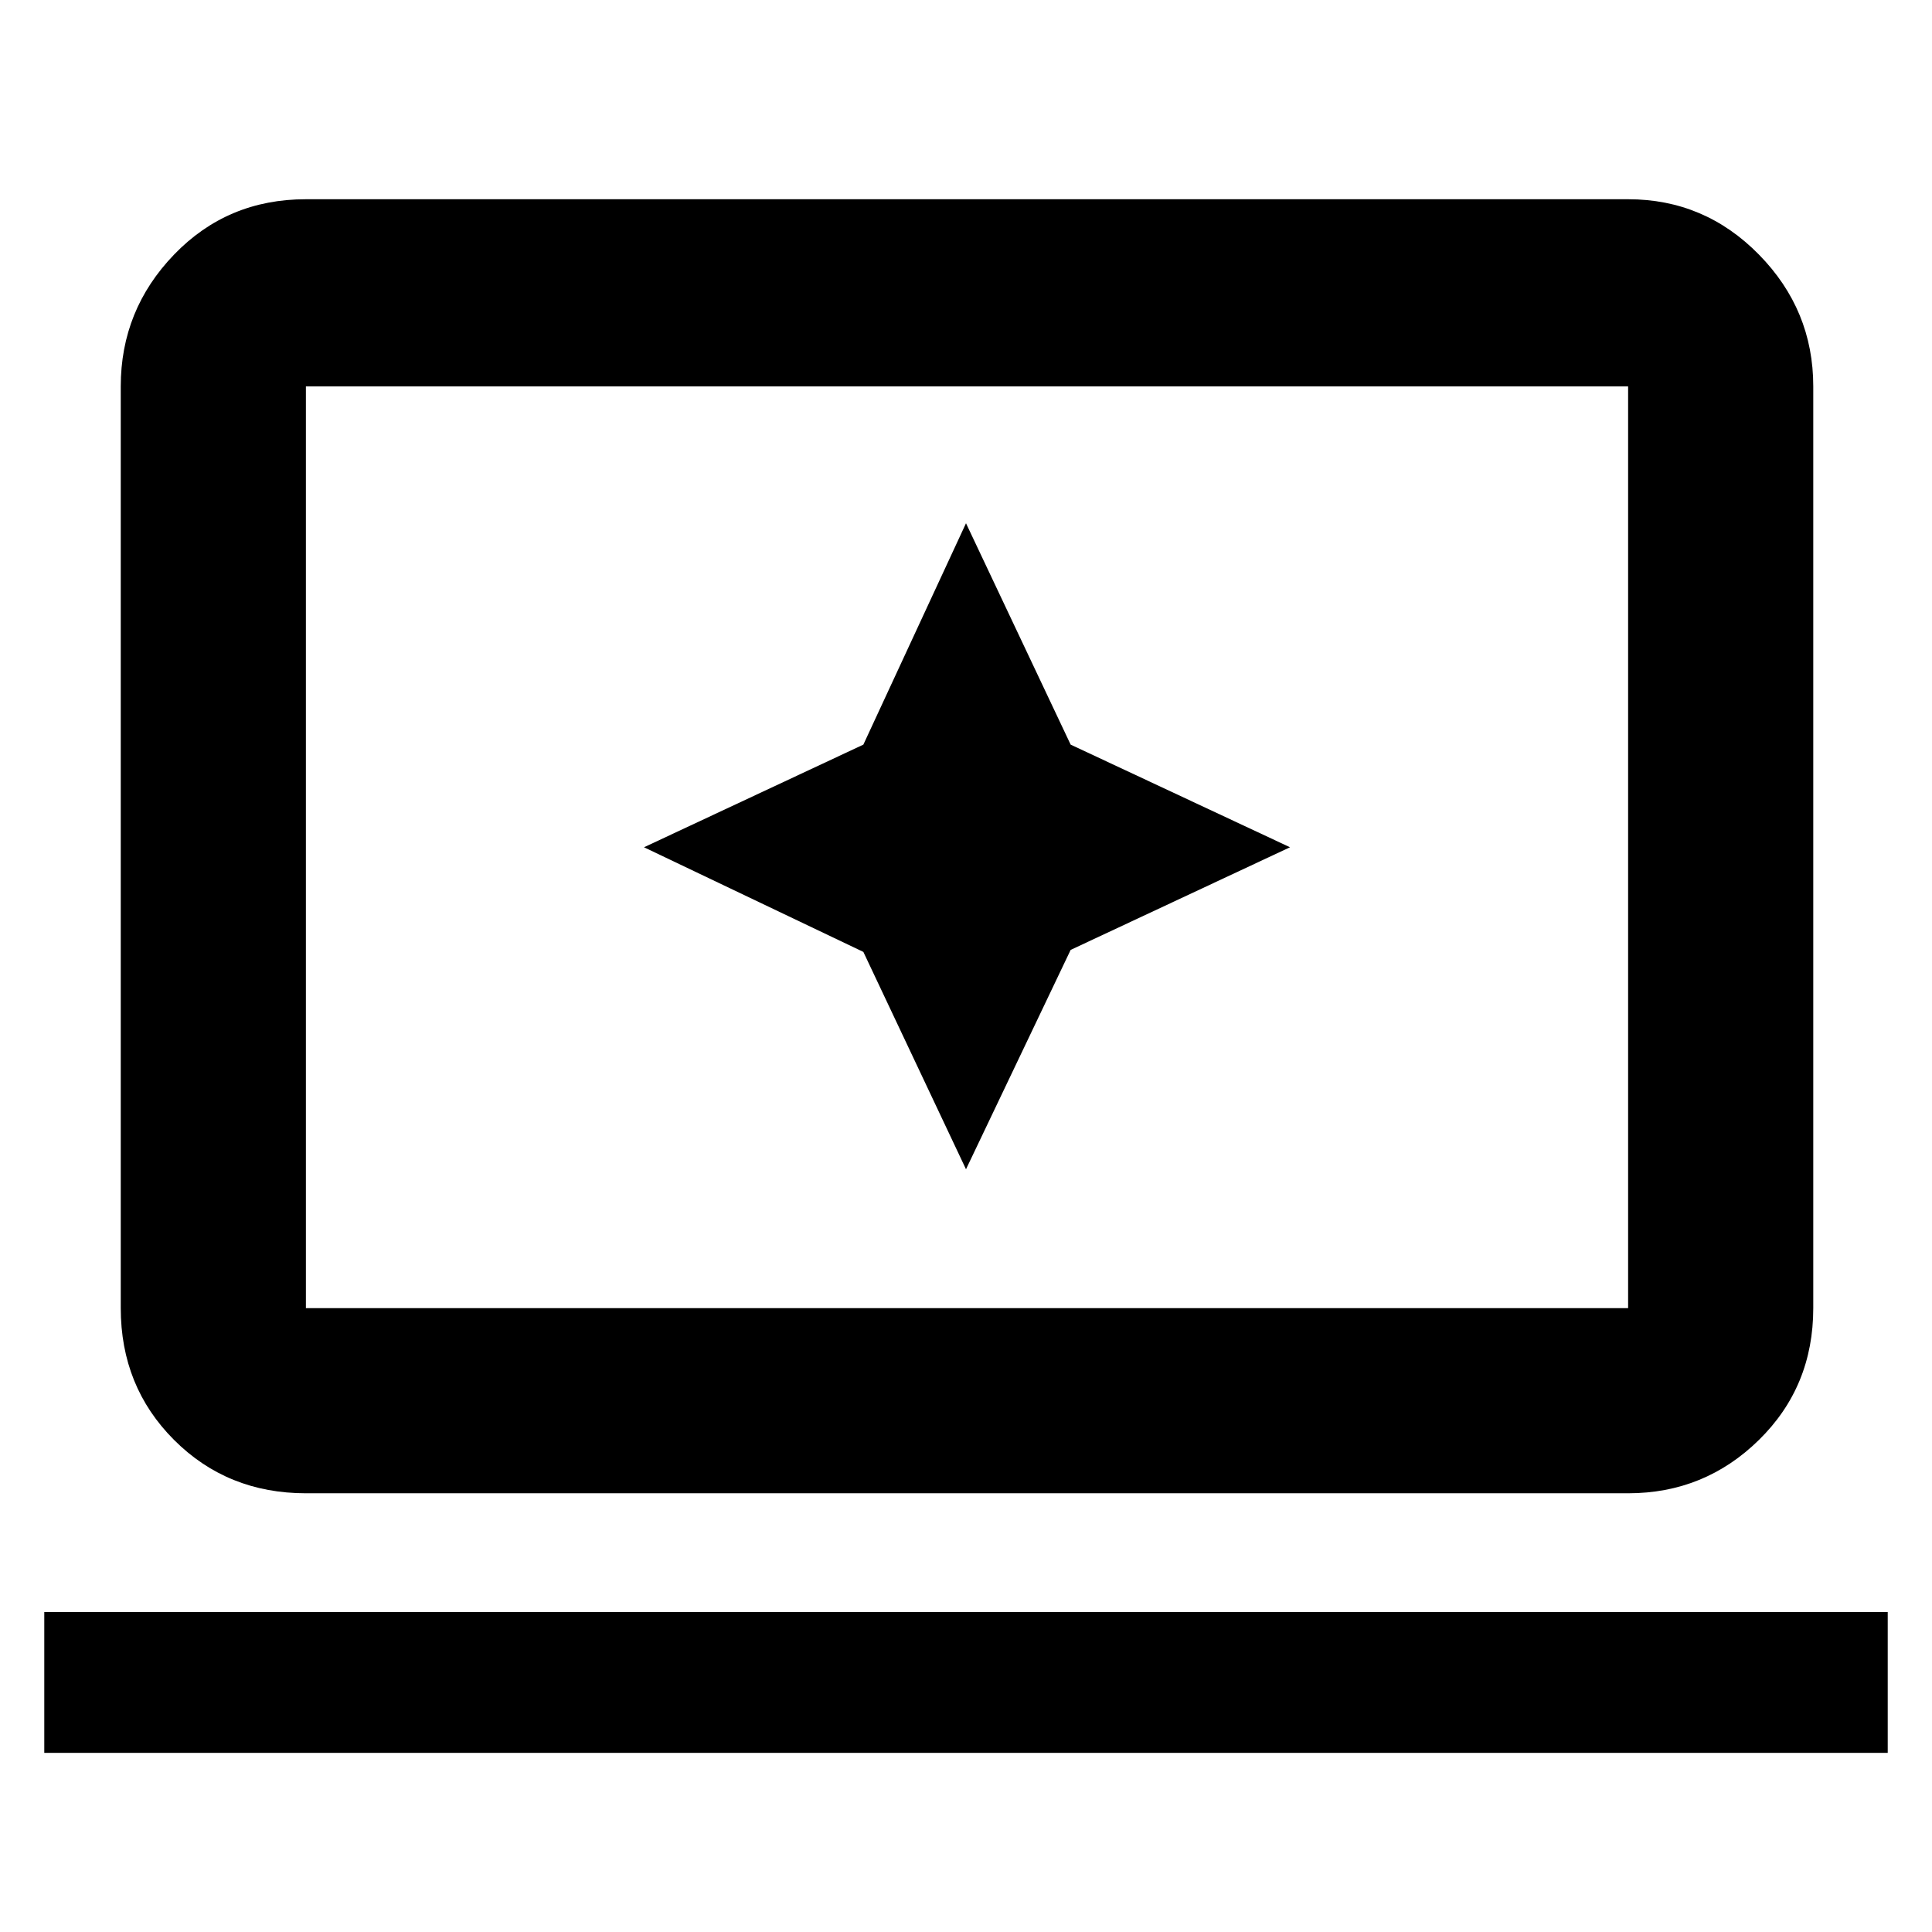 <svg xmlns="http://www.w3.org/2000/svg" height="48" width="48"><path d="m24 29.05 2.6-5.45 5.45-2.55-5.45-2.55L24 13l-2.55 5.5L16 21.05l5.45 2.6ZM7.6 37.1q-1.95 0-3.275-1.325T3 32.5V9.6q0-1.9 1.325-3.275T7.6 4.95h32.85q1.9 0 3.25 1.375T45.05 9.6v22.9q0 1.95-1.35 3.275T40.45 37.1Zm0-4.6h32.85V9.6H7.6v22.9ZM1.1 43.55v-3.5h45.8v3.5ZM7.6 32.5V9.6v22.9Z"/></svg>